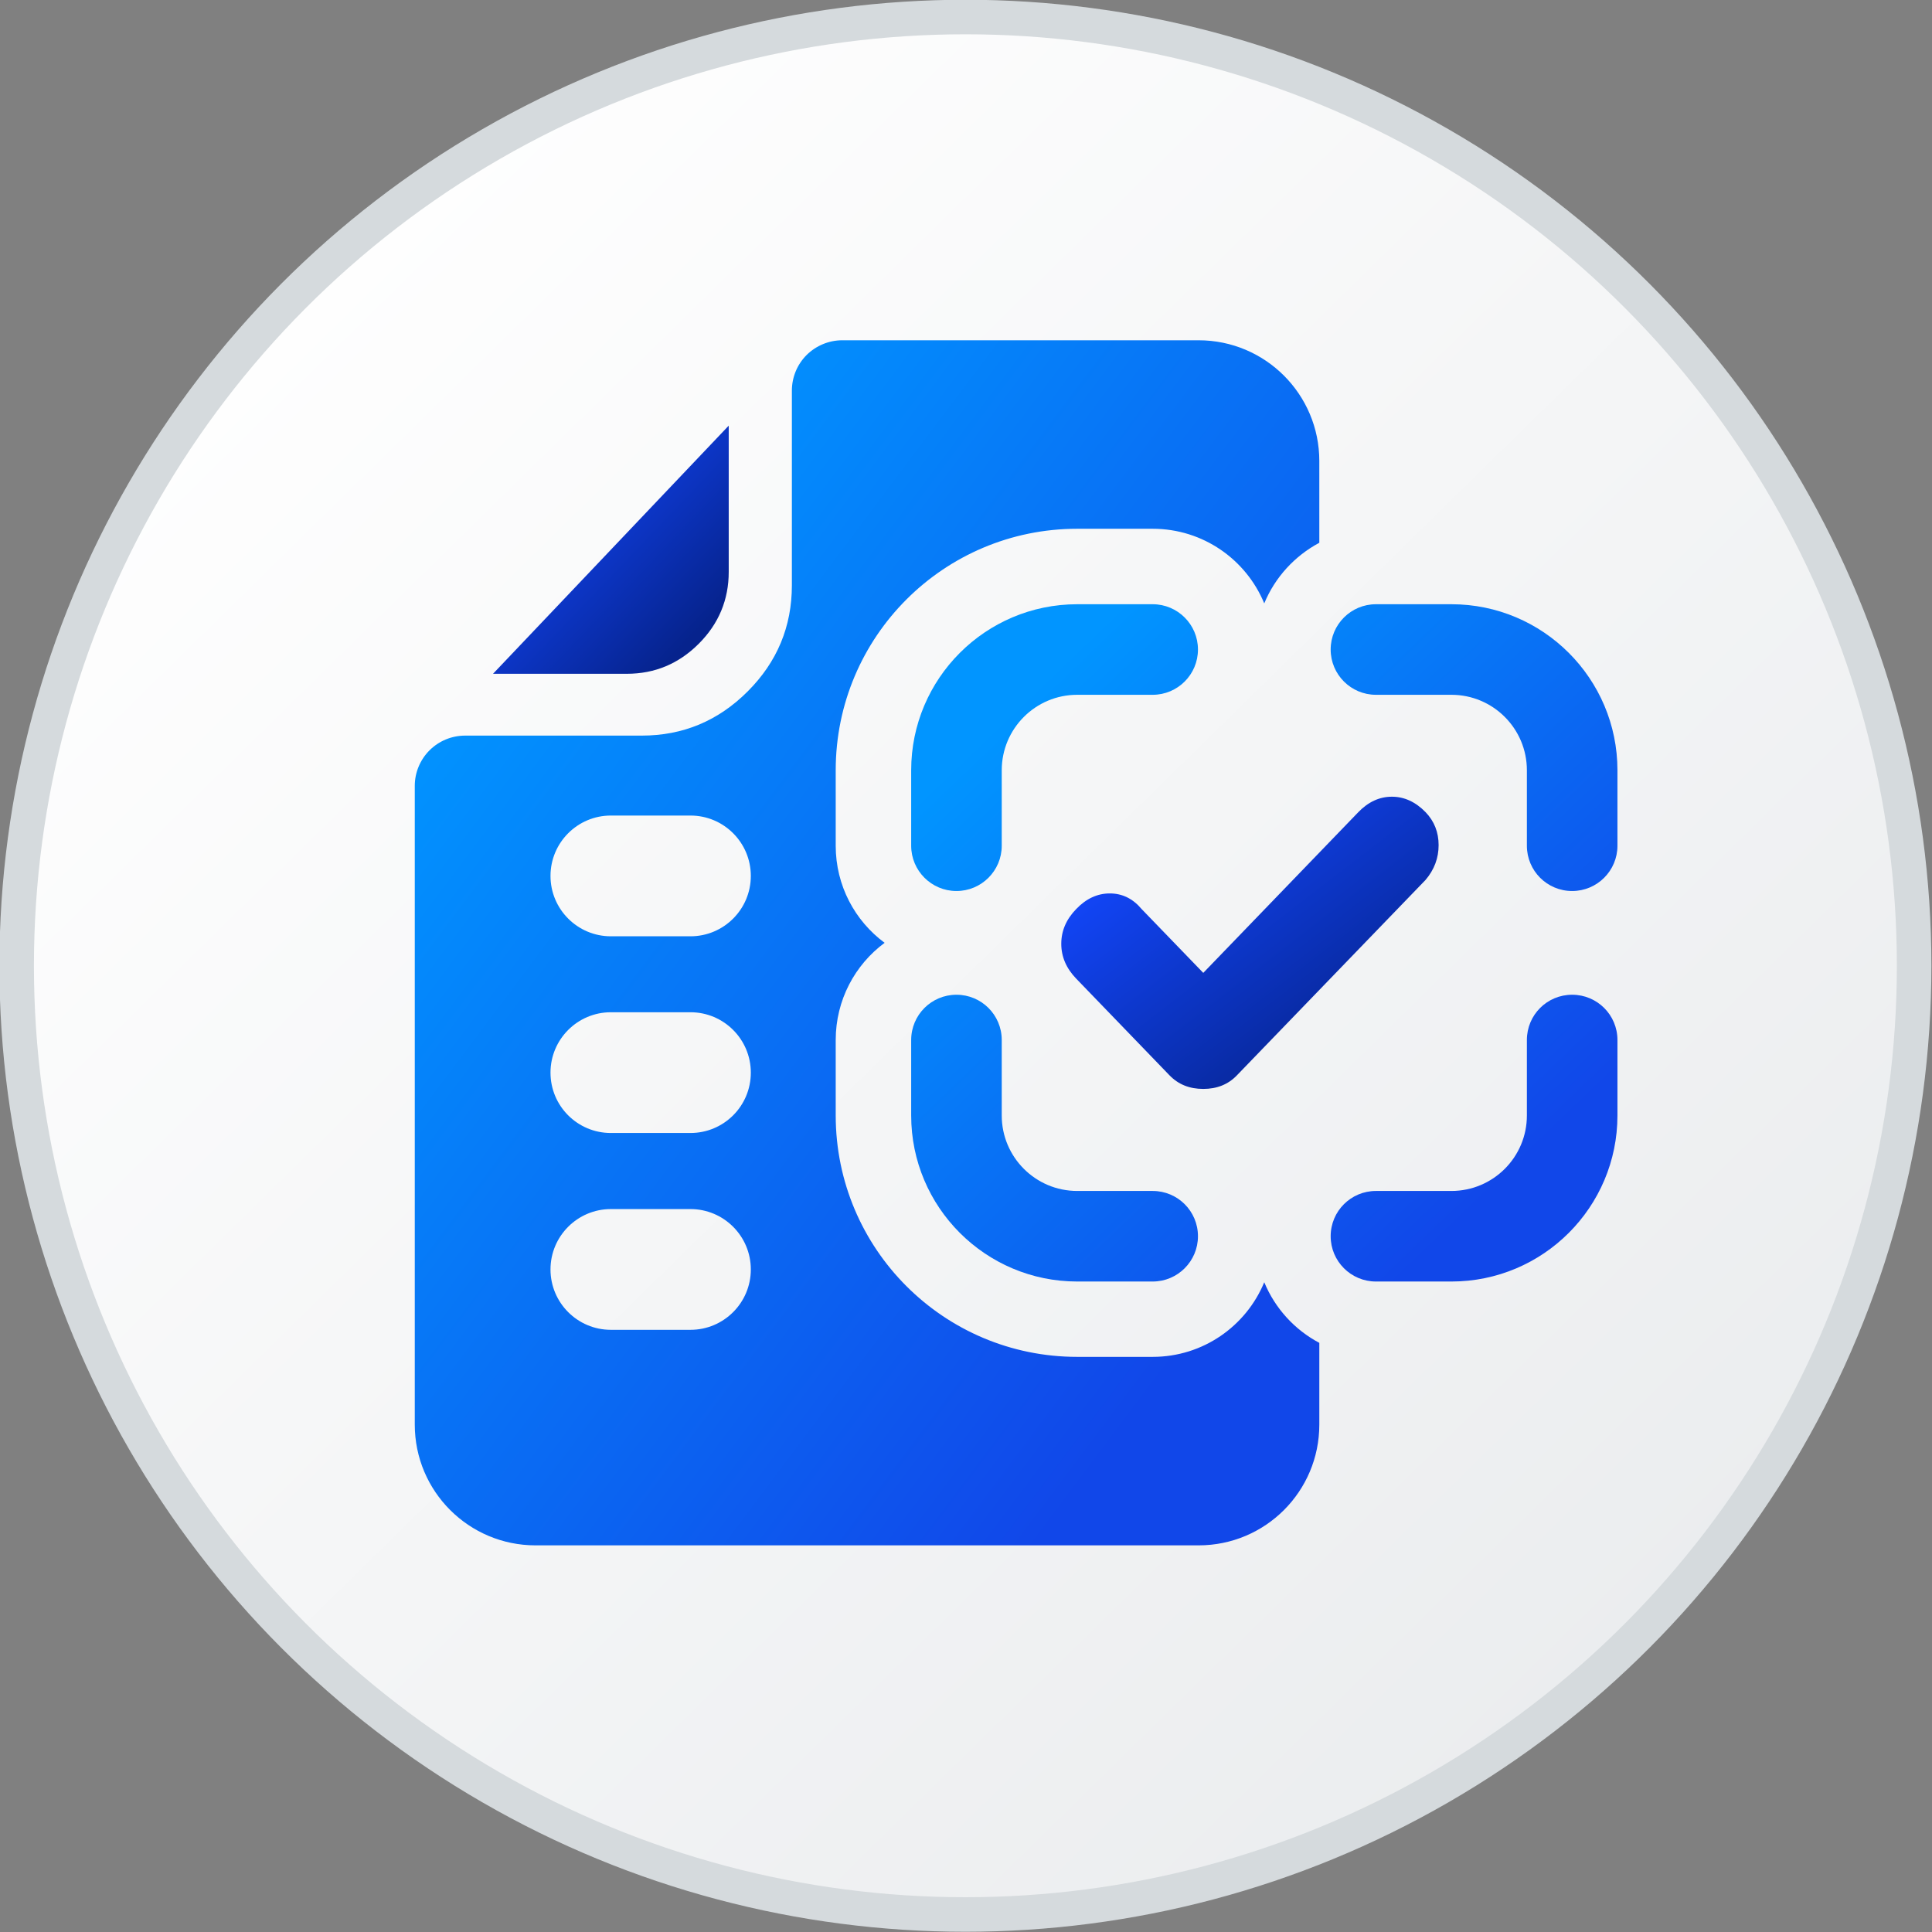 <svg width="16" height="16" viewBox="0 0 16 16" fill="none" xmlns="http://www.w3.org/2000/svg">
<rect x="0" y="0" width="16" height="16" fill="#808080" stroke="none"/>
<circle cx="7.995" cy="7.998" r="7.857" fill="url(#paint0_linear_3514_40247)" stroke="#D5DADD" stroke-width="0.286"/>
<g clip-path="url(#clip0_3514_40247)">
<path fill-rule="evenodd" clip-rule="evenodd" d="M6.975 2.818H9.926C10.479 2.818 10.926 3.266 10.926 3.818V4.495C10.722 4.604 10.559 4.781 10.47 4.997C10.32 4.634 9.963 4.379 9.546 4.379H8.921C7.816 4.379 6.921 5.274 6.921 6.379L6.921 7.004C6.921 7.334 7.08 7.626 7.326 7.808C7.08 7.99 6.921 8.283 6.921 8.613L6.921 9.237C6.921 10.342 7.816 11.237 8.921 11.237H9.546C9.963 11.237 10.32 10.982 10.47 10.619C10.559 10.835 10.722 11.013 10.926 11.121V11.798C10.926 12.351 10.479 12.798 9.926 12.798L4.435 12.798C3.883 12.798 3.435 12.351 3.435 11.798V6.508C3.435 6.398 3.479 6.292 3.557 6.214C3.635 6.136 3.741 6.092 3.852 6.092H5.314C5.656 6.092 5.948 5.97 6.192 5.726C6.436 5.482 6.558 5.189 6.558 4.847L6.558 3.235C6.558 3.124 6.602 3.018 6.68 2.94C6.759 2.862 6.865 2.818 6.975 2.818ZM5.718 7.754C5.994 7.754 6.218 7.53 6.218 7.254C6.218 6.978 5.994 6.754 5.718 6.754H5.059C4.783 6.754 4.559 6.978 4.559 7.254C4.559 7.53 4.783 7.754 5.059 7.754H5.718ZM6.218 8.883C6.218 9.16 5.994 9.383 5.718 9.383H5.059C4.783 9.383 4.559 9.16 4.559 8.883C4.559 8.607 4.783 8.383 5.059 8.383H5.718C5.994 8.383 6.218 8.607 6.218 8.883ZM5.718 11.013C5.994 11.013 6.218 10.789 6.218 10.513C6.218 10.237 5.994 10.013 5.718 10.013H5.059C4.783 10.013 4.559 10.237 4.559 10.513C4.559 10.789 4.783 11.013 5.059 11.013H5.718Z" fill="url(#paint1_linear_3514_40247)"/>
<path d="M6.035 4.736V3.525L4.083 5.58H5.191C5.423 5.58 5.621 5.497 5.787 5.331C5.952 5.166 6.035 4.967 6.035 4.736Z" fill="url(#paint2_linear_3514_40247)"/>
<path fill-rule="evenodd" clip-rule="evenodd" d="M9.921 5.379C9.921 5.172 9.753 5.004 9.546 5.004H8.921C8.162 5.004 7.546 5.62 7.546 6.379L7.546 7.004C7.546 7.211 7.714 7.379 7.921 7.379C8.128 7.379 8.296 7.211 8.296 7.004L8.296 6.379C8.296 6.034 8.576 5.754 8.921 5.754L9.546 5.754C9.753 5.754 9.921 5.586 9.921 5.379ZM9.921 10.238C9.921 10.445 9.753 10.613 9.546 10.613H8.921C8.162 10.613 7.546 9.997 7.546 9.238L7.546 8.613C7.546 8.405 7.714 8.238 7.921 8.238C8.128 8.238 8.296 8.405 8.296 8.613L8.296 9.238C8.296 9.583 8.576 9.863 8.921 9.863H9.546C9.753 9.863 9.921 10.03 9.921 10.238ZM11.02 10.238C11.02 10.445 11.188 10.613 11.395 10.613H12.02C12.779 10.613 13.395 9.997 13.395 9.238L13.395 8.613C13.395 8.405 13.227 8.238 13.02 8.238C12.812 8.238 12.645 8.405 12.645 8.613L12.645 9.238C12.645 9.583 12.365 9.863 12.02 9.863L11.395 9.863C11.188 9.863 11.02 10.03 11.02 10.238ZM11.02 5.379C11.02 5.172 11.188 5.004 11.395 5.004L12.02 5.004C12.779 5.004 13.395 5.62 13.395 6.379L13.395 7.004C13.395 7.211 13.227 7.379 13.02 7.379C12.812 7.379 12.645 7.211 12.645 7.004L12.645 6.379C12.645 6.034 12.365 5.754 12.02 5.754L11.395 5.754C11.188 5.754 11.02 5.586 11.02 5.379Z" fill="url(#paint3_linear_3514_40247)"/>
<path d="M11.249 6.726C11.331 6.641 11.424 6.598 11.527 6.598C11.63 6.598 11.723 6.641 11.806 6.726C11.878 6.801 11.914 6.892 11.914 6.999C11.914 7.106 11.878 7.202 11.806 7.287L10.243 8.906C10.171 8.981 10.078 9.018 9.965 9.018C9.851 9.018 9.759 8.981 9.686 8.906L8.913 8.105C8.83 8.019 8.789 7.923 8.789 7.816C8.789 7.709 8.83 7.613 8.913 7.528C8.995 7.442 9.088 7.399 9.191 7.399C9.294 7.399 9.382 7.442 9.454 7.528L9.965 8.057L11.249 6.726Z" fill="url(#paint4_linear_3514_40247)"/>
</g>
<defs>
<linearGradient id="paint0_linear_3514_40247" x1="1.446" y1="2.269" x2="13.683" y2="14.746" gradientUnits="userSpaceOnUse">
<stop stop-color="white"/>
<stop offset="1" stop-color="#EAECEE"/>
</linearGradient>
<linearGradient id="paint1_linear_3514_40247" x1="4.558" y1="4.311" x2="11.269" y2="9.35" gradientUnits="userSpaceOnUse">
<stop stop-color="#0195FF"/>
<stop offset="0.991" stop-color="#1147E9"/>
</linearGradient>
<linearGradient id="paint2_linear_3514_40247" x1="4.371" y1="3.828" x2="5.807" y2="5.199" gradientUnits="userSpaceOnUse">
<stop stop-color="#1348FF"/>
<stop offset="1" stop-color="#06238D"/>
</linearGradient>
<linearGradient id="paint3_linear_3514_40247" x1="8.423" y1="5.843" x2="12.346" y2="9.936" gradientUnits="userSpaceOnUse">
<stop stop-color="#0195FF"/>
<stop offset="0.991" stop-color="#1147E9"/>
</linearGradient>
<linearGradient id="paint4_linear_3514_40247" x1="9.251" y1="6.954" x2="10.889" y2="9.078" gradientUnits="userSpaceOnUse">
<stop stop-color="#1348FF"/>
<stop offset="1" stop-color="#06238D"/>
</linearGradient>
<clipPath id="clip0_3514_40247">
<rect width="10" height="10" fill="white" transform="translate(3.395 2.799)"/>
</clipPath>
</defs>
</svg>
